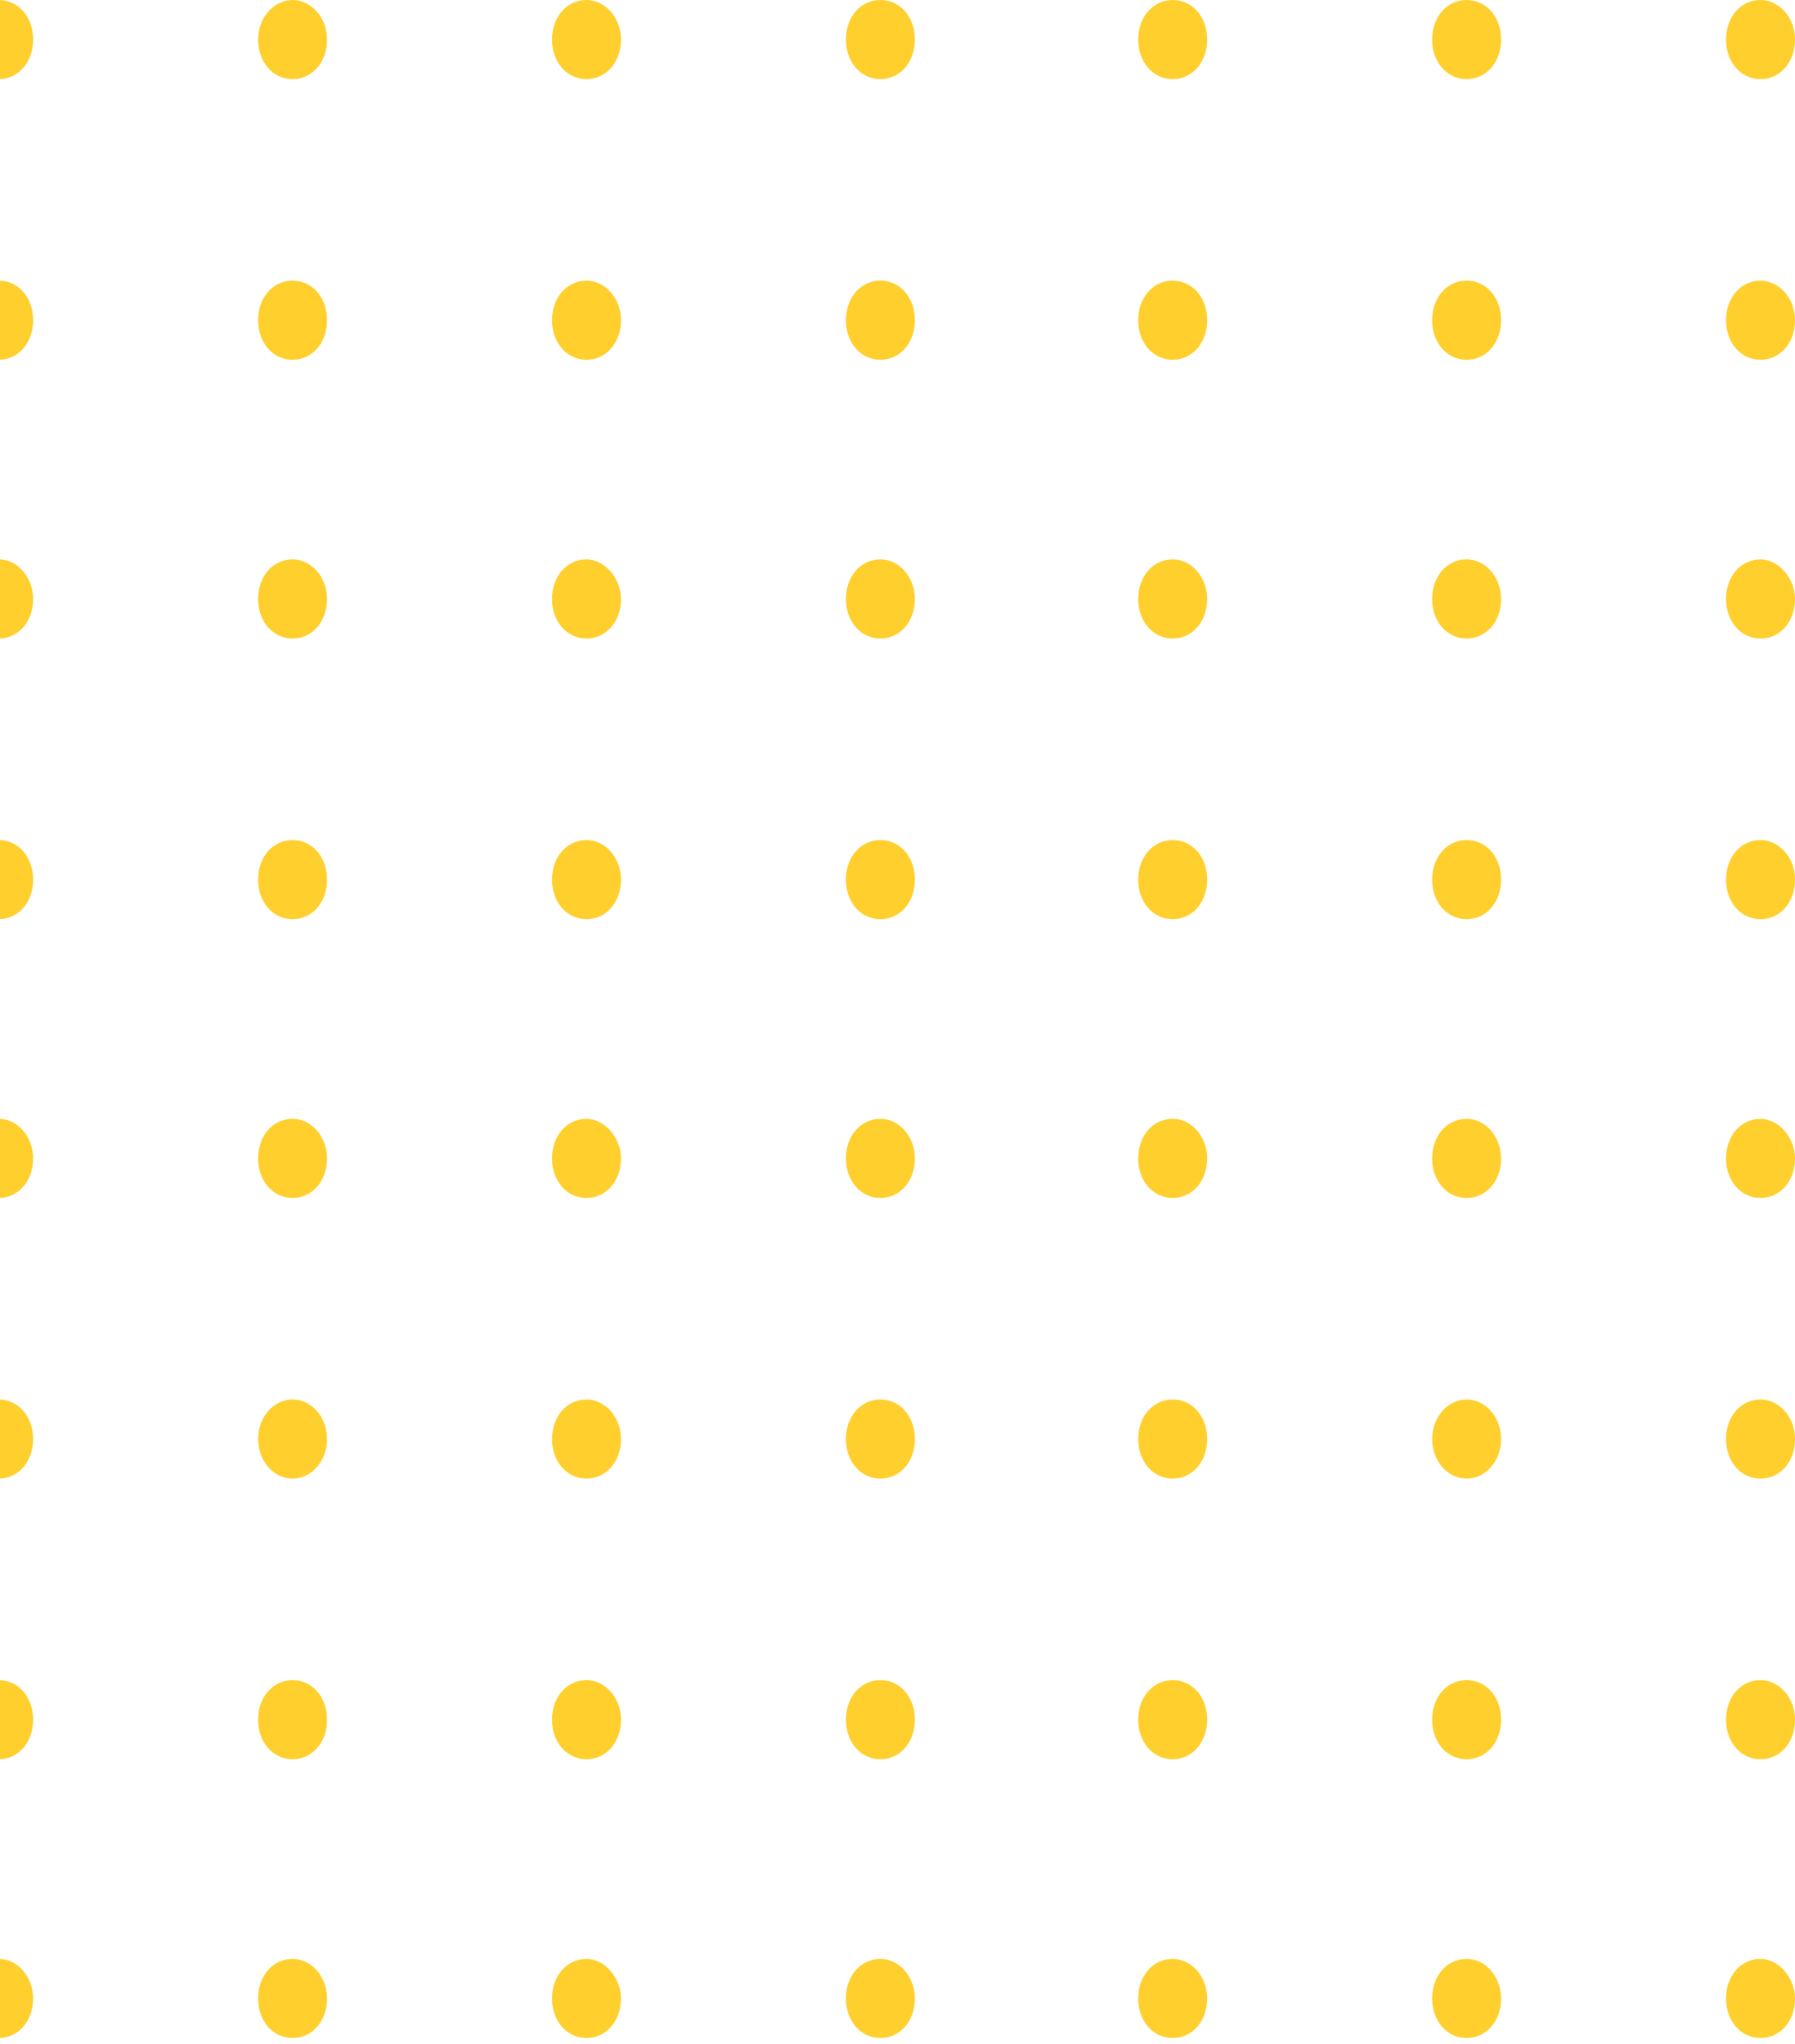 <svg width="101" height="115" viewBox="0 0 101 115" fill="none" xmlns="http://www.w3.org/2000/svg">
<path d="M1.864 33.704C1.864 34.976 1.033 35.93 -0.076 35.93C-1.185 35.93 -2.016 34.976 -2.016 33.704C-2.016 32.432 -1.185 31.479 -0.076 31.479C1.033 31.479 1.864 32.538 1.864 33.704Z" fill="#FFCF2D"/>
<path d="M18.402 33.704C18.402 34.976 17.571 35.93 16.462 35.93C15.354 35.93 14.522 34.976 14.522 33.704C14.522 32.432 15.354 31.479 16.462 31.479C17.571 31.479 18.402 32.538 18.402 33.704Z" fill="#FFCF2D"/>
<path d="M34.94 33.704C34.94 34.976 34.108 35.93 33 35.93C31.891 35.93 31.06 34.976 31.06 33.704C31.06 32.432 31.891 31.479 33 31.479C34.016 31.479 34.94 32.538 34.94 33.704Z" fill="#FFCF2D"/>
<path d="M51.478 33.704C51.478 34.976 50.647 35.93 49.538 35.93C48.429 35.93 47.598 34.976 47.598 33.704C47.598 32.432 48.429 31.479 49.538 31.479C50.647 31.479 51.478 32.538 51.478 33.704Z" fill="#FFCF2D"/>
<path d="M67.924 33.704C67.924 34.976 67.092 35.93 65.984 35.93C64.875 35.93 64.043 34.976 64.043 33.704C64.043 32.432 64.875 31.479 65.984 31.479C67.092 31.479 67.924 32.538 67.924 33.704Z" fill="#FFCF2D"/>
<path d="M84.462 33.704C84.462 34.976 83.63 35.93 82.522 35.93C81.413 35.93 80.582 34.976 80.582 33.704C80.582 32.432 81.413 31.479 82.522 31.479C83.63 31.479 84.462 32.538 84.462 33.704Z" fill="#FFCF2D"/>
<path d="M101 33.704C101 34.976 100.169 35.93 99.06 35.93C97.951 35.93 97.12 34.976 97.12 33.704C97.12 32.432 97.951 31.479 99.06 31.479C100.076 31.479 101 32.538 101 33.704Z" fill="#FFCF2D"/>
<path d="M1.864 49.497C1.864 50.769 1.033 51.723 -0.076 51.723C-1.185 51.723 -2.016 50.769 -2.016 49.497C-2.016 48.225 -1.185 47.272 -0.076 47.272C1.033 47.272 1.864 48.225 1.864 49.497Z" fill="#FFCF2D"/>
<path d="M18.402 49.497C18.402 50.769 17.571 51.723 16.462 51.723C15.354 51.723 14.522 50.769 14.522 49.497C14.522 48.225 15.354 47.272 16.462 47.272C17.571 47.272 18.402 48.225 18.402 49.497Z" fill="#FFCF2D"/>
<path d="M34.94 49.497C34.94 50.769 34.108 51.723 33 51.723C31.891 51.723 31.06 50.769 31.06 49.497C31.06 48.225 31.891 47.272 33 47.272C34.016 47.272 34.94 48.225 34.94 49.497Z" fill="#FFCF2D"/>
<path d="M51.478 49.497C51.478 50.769 50.647 51.723 49.538 51.723C48.429 51.723 47.598 50.769 47.598 49.497C47.598 48.225 48.429 47.272 49.538 47.272C50.647 47.272 51.478 48.225 51.478 49.497Z" fill="#FFCF2D"/>
<path d="M67.924 49.497C67.924 50.769 67.092 51.723 65.984 51.723C64.875 51.723 64.043 50.769 64.043 49.497C64.043 48.225 64.875 47.272 65.984 47.272C67.092 47.272 67.924 48.225 67.924 49.497Z" fill="#FFCF2D"/>
<path d="M84.462 49.497C84.462 50.769 83.63 51.723 82.522 51.723C81.413 51.723 80.582 50.769 80.582 49.497C80.582 48.225 81.413 47.272 82.522 47.272C83.63 47.272 84.462 48.225 84.462 49.497Z" fill="#FFCF2D"/>
<path d="M101 49.497C101 50.769 100.169 51.723 99.06 51.723C97.951 51.723 97.12 50.769 97.12 49.497C97.12 48.225 97.951 47.272 99.06 47.272C100.076 47.272 101 48.225 101 49.497Z" fill="#FFCF2D"/>
<path d="M1.864 2.226C1.864 3.498 1.033 4.452 -0.076 4.452C-1.185 4.452 -2.016 3.498 -2.016 2.226C-2.016 0.954 -1.092 0 -0.076 0C1.033 0 1.864 0.954 1.864 2.226Z" fill="#FFCF2D"/>
<path d="M18.402 2.226C18.402 3.498 17.571 4.452 16.462 4.452C15.354 4.452 14.522 3.498 14.522 2.226C14.522 0.954 15.446 0 16.462 0C17.479 0 18.402 0.954 18.402 2.226Z" fill="#FFCF2D"/>
<path d="M34.94 2.226C34.94 3.498 34.108 4.452 33 4.452C31.891 4.452 31.06 3.498 31.06 2.226C31.06 0.954 31.891 0 33 0C34.016 0 34.94 0.954 34.94 2.226Z" fill="#FFCF2D"/>
<path d="M51.478 2.226C51.478 3.498 50.647 4.452 49.538 4.452C48.429 4.452 47.598 3.498 47.598 2.226C47.598 0.954 48.429 0 49.538 0C50.647 0 51.478 0.954 51.478 2.226Z" fill="#FFCF2D"/>
<path d="M67.924 2.226C67.924 3.498 67.092 4.452 65.984 4.452C64.875 4.452 64.043 3.498 64.043 2.226C64.043 0.954 64.875 0 65.984 0C67.092 0 67.924 0.954 67.924 2.226Z" fill="#FFCF2D"/>
<path d="M84.462 2.226C84.462 3.498 83.63 4.452 82.522 4.452C81.413 4.452 80.582 3.498 80.582 2.226C80.582 0.954 81.413 0 82.522 0C83.63 0 84.462 0.954 84.462 2.226Z" fill="#FFCF2D"/>
<path d="M101 2.226C101 3.498 100.169 4.452 99.06 4.452C97.951 4.452 97.12 3.498 97.12 2.226C97.12 0.954 97.951 0 99.06 0C100.076 0 101 0.954 101 2.226Z" fill="#FFCF2D"/>
<path d="M1.864 18.019C1.864 19.291 1.033 20.245 -0.076 20.245C-1.185 20.245 -2.016 19.291 -2.016 18.019C-2.016 16.747 -1.185 15.793 -0.076 15.793C1.033 15.793 1.864 16.747 1.864 18.019Z" fill="#FFCF2D"/>
<path d="M18.402 18.019C18.402 19.291 17.571 20.245 16.462 20.245C15.354 20.245 14.522 19.291 14.522 18.019C14.522 16.747 15.354 15.793 16.462 15.793C17.571 15.793 18.402 16.747 18.402 18.019Z" fill="#FFCF2D"/>
<path d="M34.94 18.019C34.94 19.291 34.108 20.245 33 20.245C31.891 20.245 31.06 19.291 31.06 18.019C31.06 16.747 31.891 15.793 33 15.793C34.016 15.793 34.94 16.747 34.94 18.019Z" fill="#FFCF2D"/>
<path d="M51.478 18.019C51.478 19.291 50.647 20.245 49.538 20.245C48.429 20.245 47.598 19.291 47.598 18.019C47.598 16.747 48.429 15.793 49.538 15.793C50.647 15.793 51.478 16.747 51.478 18.019Z" fill="#FFCF2D"/>
<path d="M67.924 18.019C67.924 19.291 67.092 20.245 65.984 20.245C64.875 20.245 64.043 19.291 64.043 18.019C64.043 16.747 64.875 15.793 65.984 15.793C67.092 15.793 67.924 16.747 67.924 18.019Z" fill="#FFCF2D"/>
<path d="M84.462 18.019C84.462 19.291 83.63 20.245 82.522 20.245C81.413 20.245 80.582 19.291 80.582 18.019C80.582 16.747 81.413 15.793 82.522 15.793C83.63 15.793 84.462 16.747 84.462 18.019Z" fill="#FFCF2D"/>
<path d="M101 18.019C101 19.291 100.169 20.245 99.06 20.245C97.951 20.245 97.12 19.291 97.12 18.019C97.12 16.747 97.951 15.793 99.06 15.793C100.076 15.793 101 16.747 101 18.019Z" fill="#FFCF2D"/>
<path d="M1.864 65.185C1.864 66.457 1.033 67.41 -0.076 67.41C-1.185 67.41 -2.016 66.457 -2.016 65.185C-2.016 63.913 -1.185 62.959 -0.076 62.959C1.033 62.959 1.864 64.019 1.864 65.185Z" fill="#FFCF2D"/>
<path d="M18.402 65.185C18.402 66.457 17.571 67.41 16.462 67.41C15.354 67.41 14.522 66.457 14.522 65.185C14.522 63.913 15.354 62.959 16.462 62.959C17.571 62.959 18.402 64.019 18.402 65.185Z" fill="#FFCF2D"/>
<path d="M34.94 65.185C34.94 66.457 34.108 67.41 33 67.41C31.891 67.41 31.06 66.457 31.06 65.185C31.06 63.913 31.891 62.959 33 62.959C34.016 62.959 34.94 64.019 34.94 65.185Z" fill="#FFCF2D"/>
<path d="M51.478 65.185C51.478 66.457 50.647 67.41 49.538 67.41C48.429 67.41 47.598 66.457 47.598 65.185C47.598 63.913 48.429 62.959 49.538 62.959C50.647 62.959 51.478 64.019 51.478 65.185Z" fill="#FFCF2D"/>
<path d="M67.924 65.185C67.924 66.457 67.092 67.41 65.984 67.41C64.875 67.41 64.043 66.457 64.043 65.185C64.043 63.913 64.875 62.959 65.984 62.959C67.092 62.959 67.924 64.019 67.924 65.185Z" fill="#FFCF2D"/>
<path d="M84.462 65.185C84.462 66.457 83.63 67.41 82.522 67.41C81.413 67.41 80.582 66.457 80.582 65.185C80.582 63.913 81.413 62.959 82.522 62.959C83.63 62.959 84.462 64.019 84.462 65.185Z" fill="#FFCF2D"/>
<path d="M101 65.185C101 66.457 100.169 67.41 99.06 67.41C97.951 67.41 97.12 66.457 97.12 65.185C97.12 63.913 97.951 62.959 99.06 62.959C100.076 62.959 101 64.019 101 65.185Z" fill="#FFCF2D"/>
<path d="M1.864 80.978C1.864 82.249 1.033 83.203 -0.076 83.203C-1.185 83.203 -2.016 82.249 -2.016 80.978C-2.016 79.706 -1.185 78.752 -0.076 78.752C1.033 78.752 1.864 79.706 1.864 80.978Z" fill="#FFCF2D"/>
<path d="M16.462 83.203C17.534 83.203 18.402 82.207 18.402 80.978C18.402 79.748 17.534 78.752 16.462 78.752C15.391 78.752 14.522 79.748 14.522 80.978C14.522 82.207 15.391 83.203 16.462 83.203Z" fill="#FFCF2D"/>
<path d="M34.94 80.978C34.94 82.249 34.108 83.203 33 83.203C31.891 83.203 31.06 82.249 31.06 80.978C31.06 79.706 31.891 78.752 33 78.752C34.016 78.752 34.94 79.706 34.94 80.978Z" fill="#FFCF2D"/>
<path d="M51.478 80.978C51.478 82.249 50.647 83.203 49.538 83.203C48.429 83.203 47.598 82.249 47.598 80.978C47.598 79.706 48.429 78.752 49.538 78.752C50.647 78.752 51.478 79.706 51.478 80.978Z" fill="#FFCF2D"/>
<path d="M67.924 80.978C67.924 82.249 67.092 83.203 65.984 83.203C64.875 83.203 64.043 82.249 64.043 80.978C64.043 79.706 64.875 78.752 65.984 78.752C67.092 78.752 67.924 79.706 67.924 80.978Z" fill="#FFCF2D"/>
<path d="M82.522 83.203C83.593 83.203 84.462 82.207 84.462 80.978C84.462 79.748 83.593 78.752 82.522 78.752C81.45 78.752 80.582 79.748 80.582 80.978C80.582 82.207 81.45 83.203 82.522 83.203Z" fill="#FFCF2D"/>
<path d="M101 80.978C101 82.249 100.169 83.203 99.06 83.203C97.951 83.203 97.12 82.249 97.12 80.978C97.12 79.706 97.951 78.752 99.06 78.752C100.076 78.752 101 79.706 101 80.978Z" fill="#FFCF2D"/>
<path d="M1.864 96.769C1.864 98.041 1.033 98.995 -0.076 98.995C-1.185 98.995 -2.016 98.041 -2.016 96.769C-2.016 95.497 -1.185 94.543 -0.076 94.543C1.033 94.543 1.864 95.497 1.864 96.769Z" fill="#FFCF2D"/>
<path d="M18.402 96.769C18.402 98.041 17.571 98.995 16.462 98.995C15.354 98.995 14.522 98.041 14.522 96.769C14.522 95.497 15.354 94.543 16.462 94.543C17.571 94.543 18.402 95.497 18.402 96.769Z" fill="#FFCF2D"/>
<path d="M34.94 96.769C34.94 98.041 34.108 98.995 33 98.995C31.891 98.995 31.06 98.041 31.06 96.769C31.06 95.497 31.891 94.543 33 94.543C34.016 94.543 34.94 95.497 34.94 96.769Z" fill="#FFCF2D"/>
<path d="M51.478 96.769C51.478 98.041 50.647 98.995 49.538 98.995C48.429 98.995 47.598 98.041 47.598 96.769C47.598 95.497 48.429 94.543 49.538 94.543C50.647 94.543 51.478 95.497 51.478 96.769Z" fill="#FFCF2D"/>
<path d="M67.924 96.769C67.924 98.041 67.092 98.995 65.984 98.995C64.875 98.995 64.043 98.041 64.043 96.769C64.043 95.497 64.875 94.543 65.984 94.543C67.092 94.543 67.924 95.497 67.924 96.769Z" fill="#FFCF2D"/>
<path d="M84.462 96.769C84.462 98.041 83.63 98.995 82.522 98.995C81.413 98.995 80.582 98.041 80.582 96.769C80.582 95.497 81.413 94.543 82.522 94.543C83.63 94.543 84.462 95.497 84.462 96.769Z" fill="#FFCF2D"/>
<path d="M101 96.769C101 98.041 100.169 98.995 99.06 98.995C97.951 98.995 97.12 98.041 97.12 96.769C97.12 95.497 97.951 94.543 99.06 94.543C100.076 94.543 101 95.497 101 96.769Z" fill="#FFCF2D"/>
<path d="M1.864 112.456C1.864 113.728 1.033 114.682 -0.076 114.682C-1.185 114.682 -2.016 113.728 -2.016 112.456C-2.016 111.184 -1.185 110.23 -0.076 110.23C1.033 110.23 1.864 111.29 1.864 112.456Z" fill="#FFCF2D"/>
<path d="M18.402 112.456C18.402 113.728 17.571 114.682 16.462 114.682C15.354 114.682 14.522 113.728 14.522 112.456C14.522 111.184 15.354 110.23 16.462 110.23C17.571 110.23 18.402 111.29 18.402 112.456Z" fill="#FFCF2D"/>
<path d="M34.94 112.456C34.94 113.728 34.108 114.682 33 114.682C31.891 114.682 31.06 113.728 31.06 112.456C31.06 111.184 31.891 110.23 33 110.23C34.016 110.23 34.94 111.29 34.94 112.456Z" fill="#FFCF2D"/>
<path d="M51.478 112.456C51.478 113.728 50.647 114.682 49.538 114.682C48.429 114.682 47.598 113.728 47.598 112.456C47.598 111.184 48.429 110.23 49.538 110.23C50.647 110.23 51.478 111.29 51.478 112.456Z" fill="#FFCF2D"/>
<path d="M67.924 112.456C67.924 113.728 67.092 114.682 65.984 114.682C64.875 114.682 64.043 113.728 64.043 112.456C64.043 111.184 64.875 110.23 65.984 110.23C67.092 110.23 67.924 111.29 67.924 112.456Z" fill="#FFCF2D"/>
<path d="M84.462 112.456C84.462 113.728 83.63 114.682 82.522 114.682C81.413 114.682 80.582 113.728 80.582 112.456C80.582 111.184 81.413 110.23 82.522 110.23C83.63 110.23 84.462 111.29 84.462 112.456Z" fill="#FFCF2D"/>
<path d="M101 112.456C101 113.728 100.169 114.682 99.06 114.682C97.951 114.682 97.12 113.728 97.12 112.456C97.12 111.184 97.951 110.23 99.06 110.23C100.076 110.23 101 111.29 101 112.456Z" fill="#FFCF2D"/>
</svg>
